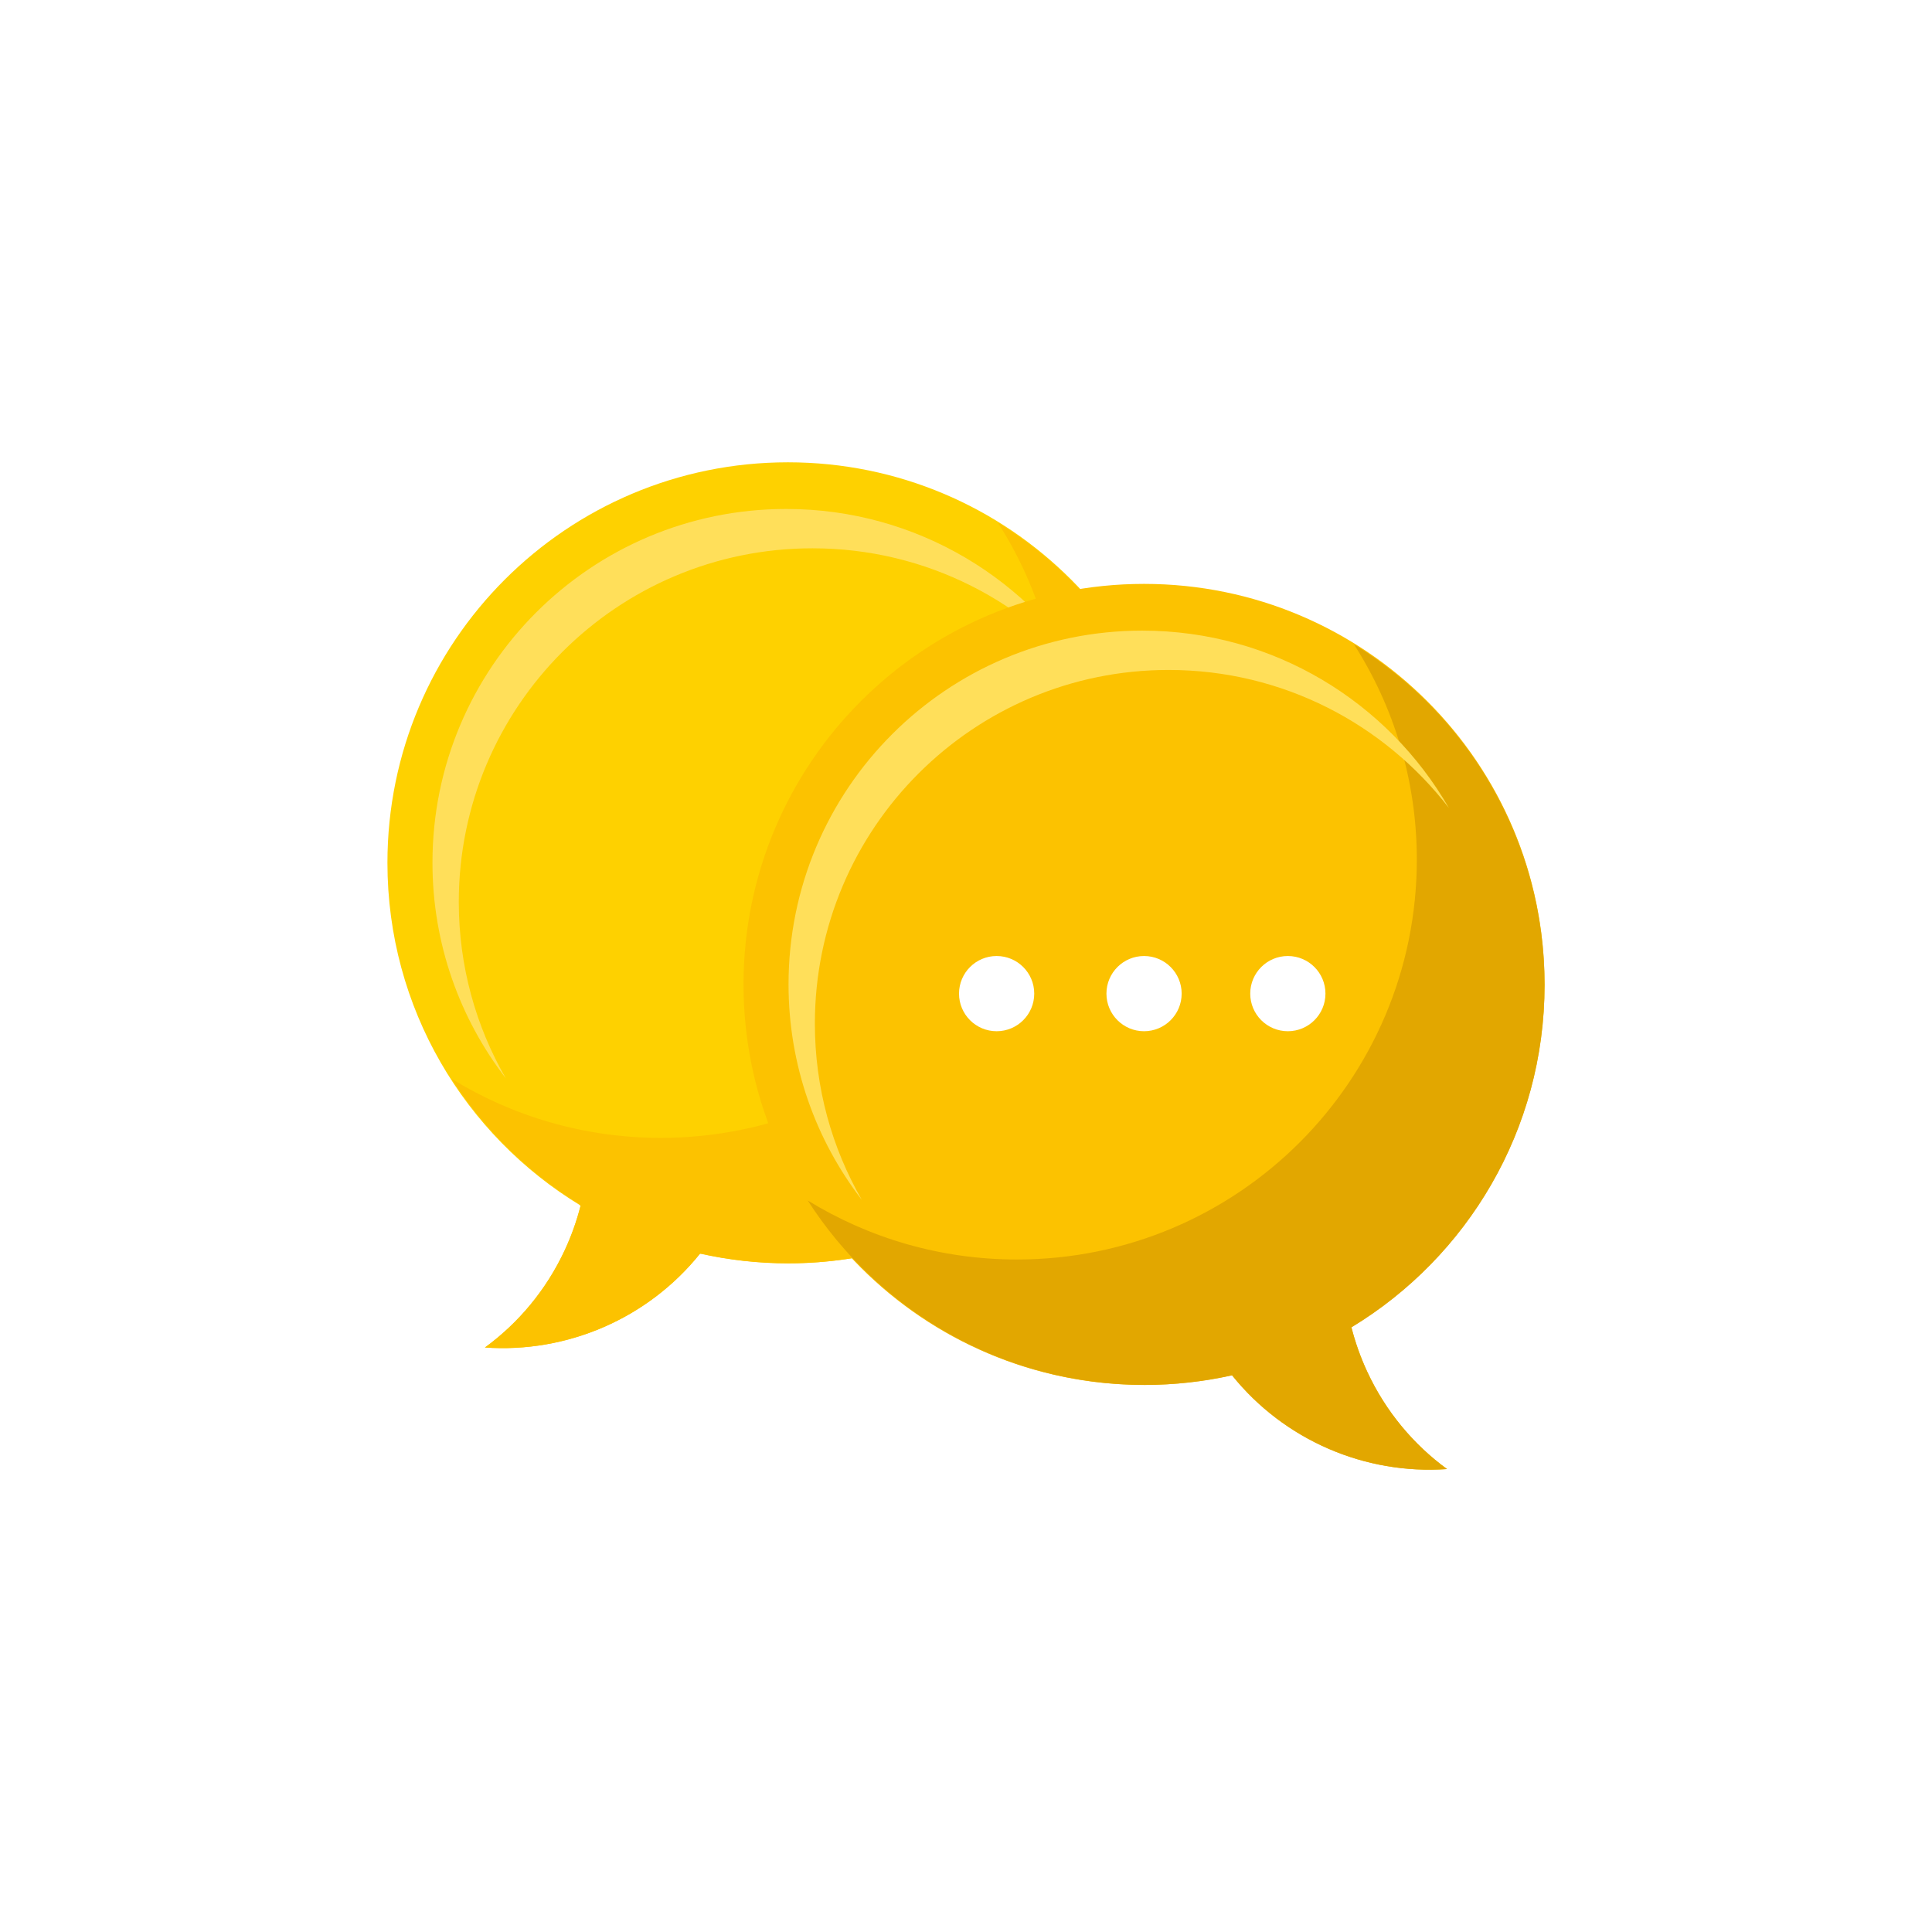 <?xml version="1.0" encoding="utf-8"?>
<!-- Generator: Adobe Illustrator 26.3.1, SVG Export Plug-In . SVG Version: 6.00 Build 0)  -->
<svg version="1.1" xmlns="http://www.w3.org/2000/svg" xmlns:xlink="http://www.w3.org/1999/xlink" x="0px" y="0px"
	 viewBox="0 0 1122 1122" style="enable-background:new 0 0 1122 1122;" xml:space="preserve">
<style type="text/css">
	.st0{fill:#FFFFFF;}
	.st1{fill:#FED100;}
	.st2{fill:#FFDF5A;}
	.st3{fill:#FCC200;}
	.st4{fill:#E2A700;}
</style>
<g id="BG">
	<rect class="st0" width="1122" height="1122"/>
	<g id="Layer_2">
	</g>
</g>
<g id="Icon">
	<g>
		<g>
			<g>
				<path class="st1" d="M327.98,726.01c3.94-8.48,6.99-17.14,9.21-25.88C269.94,659.36,225,585.47,225,501.08
					c0-128.46,104.14-232.6,232.6-232.6c128.46,0,232.6,104.14,232.6,232.6s-104.14,232.6-232.6,232.6
					c-17.55,0-34.63-1.96-51.07-5.64c-30.29,37.73-77.31,57.87-124.9,54.5C300.99,768.39,317.15,749.29,327.98,726.01z"/>
			</g>
			<g>
				<g>
					<path class="st2" d="M266.44,523.83c0-113.44,91.96-205.41,205.41-205.41c66.31,0,125.27,31.43,162.82,80.19
						c-35.47-61.58-101.95-103.03-178.11-103.03c-113.44,0-205.41,91.96-205.41,205.41c0,47.13,15.89,90.55,42.58,125.21
						C276.37,596.07,266.44,561.11,266.44,523.83z"/>
				</g>
			</g>
			<g>
				<path class="st3" d="M690.09,493.75c-0.01-0.15-0.01-0.29-0.02-0.43c-2.75-80.33-46.31-150.29-110.59-189.83
					c23.13,36.1,36.54,79.03,36.54,125.09c0,128.26-103.97,232.23-232.23,232.23c-44.54,0-86.15-12.55-121.5-34.29
					c18.96,29.59,44.45,54.58,74.43,72.98c-0.06,0.08-0.11,0.17-0.17,0.25c0.22,0.13,0.42,0.27,0.64,0.4
					c-2.22,8.74-5.27,17.4-9.21,25.88c-10.83,23.28-26.98,42.38-46.34,56.54c47.59,3.37,94.61-16.77,124.9-54.5
					c0.12,0.03,0.23,0.05,0.35,0.07c-0.01-0.05-0.02-0.09-0.03-0.14c16.45,3.7,33.56,5.66,51.12,5.66
					c45.01,0,89.53-13.3,127.15-38.01c33.18-21.79,60.59-52.08,78.92-87.3c14.42-27.69,23.1-58.23,25.48-89.36
					C690.16,510.84,690.36,502.12,690.09,493.75z"/>
			</g>
		</g>
		<g>
			<g>
				<path class="st3" d="M794.02,796.62c-3.94-8.48-6.99-17.14-9.21-25.88C852.06,729.97,897,656.08,897,571.69
					c0-128.46-104.14-232.6-232.6-232.6c-128.46,0-232.6,104.14-232.6,232.6s104.14,232.6,232.6,232.6
					c17.55,0,34.63-1.96,51.07-5.64c30.29,37.73,77.31,57.87,124.9,54.5C821.01,839,804.85,819.9,794.02,796.62z"/>
			</g>
			<g>
				<path class="st4" d="M794.02,796.62c-3.92-8.43-6.96-17.05-9.18-25.74C852.07,730.19,897,656.38,897,572.06
					c0-83.71-44.3-157.07-110.73-197.93c23.13,36.1,36.54,79.03,36.54,125.09c0,128.26-103.97,232.23-232.23,232.23
					c-44.54,0-86.15-12.55-121.5-34.29c41.27,64.43,113.5,107.14,195.69,107.14c17.43,0,34.41-1.94,50.74-5.58
					c30.29,37.69,77.29,57.81,124.85,54.44C821.01,839,804.85,819.9,794.02,796.62z"/>
			</g>
			<g>
				<g>
					<path class="st2" d="M473.23,594.48c0-113.44,91.96-205.41,205.41-205.41c66.31,0,125.27,31.43,162.82,80.19
						c-35.47-61.58-101.95-103.03-178.11-103.03c-113.44,0-205.41,91.96-205.41,205.41c0,47.13,15.89,90.55,42.58,125.21
						C483.16,666.72,473.23,631.76,473.23,594.48z"/>
				</g>
			</g>
		</g>
		<g>
			<circle class="st0" cx="578.79" cy="577.04" r="21.84"/>
		</g>
		<g>
			<circle class="st0" cx="664.4" cy="577.04" r="21.84"/>
		</g>
		<g>
			<circle class="st0" cx="747.91" cy="577.04" r="21.84"/>
		</g>
	</g>
</g>
</svg>
